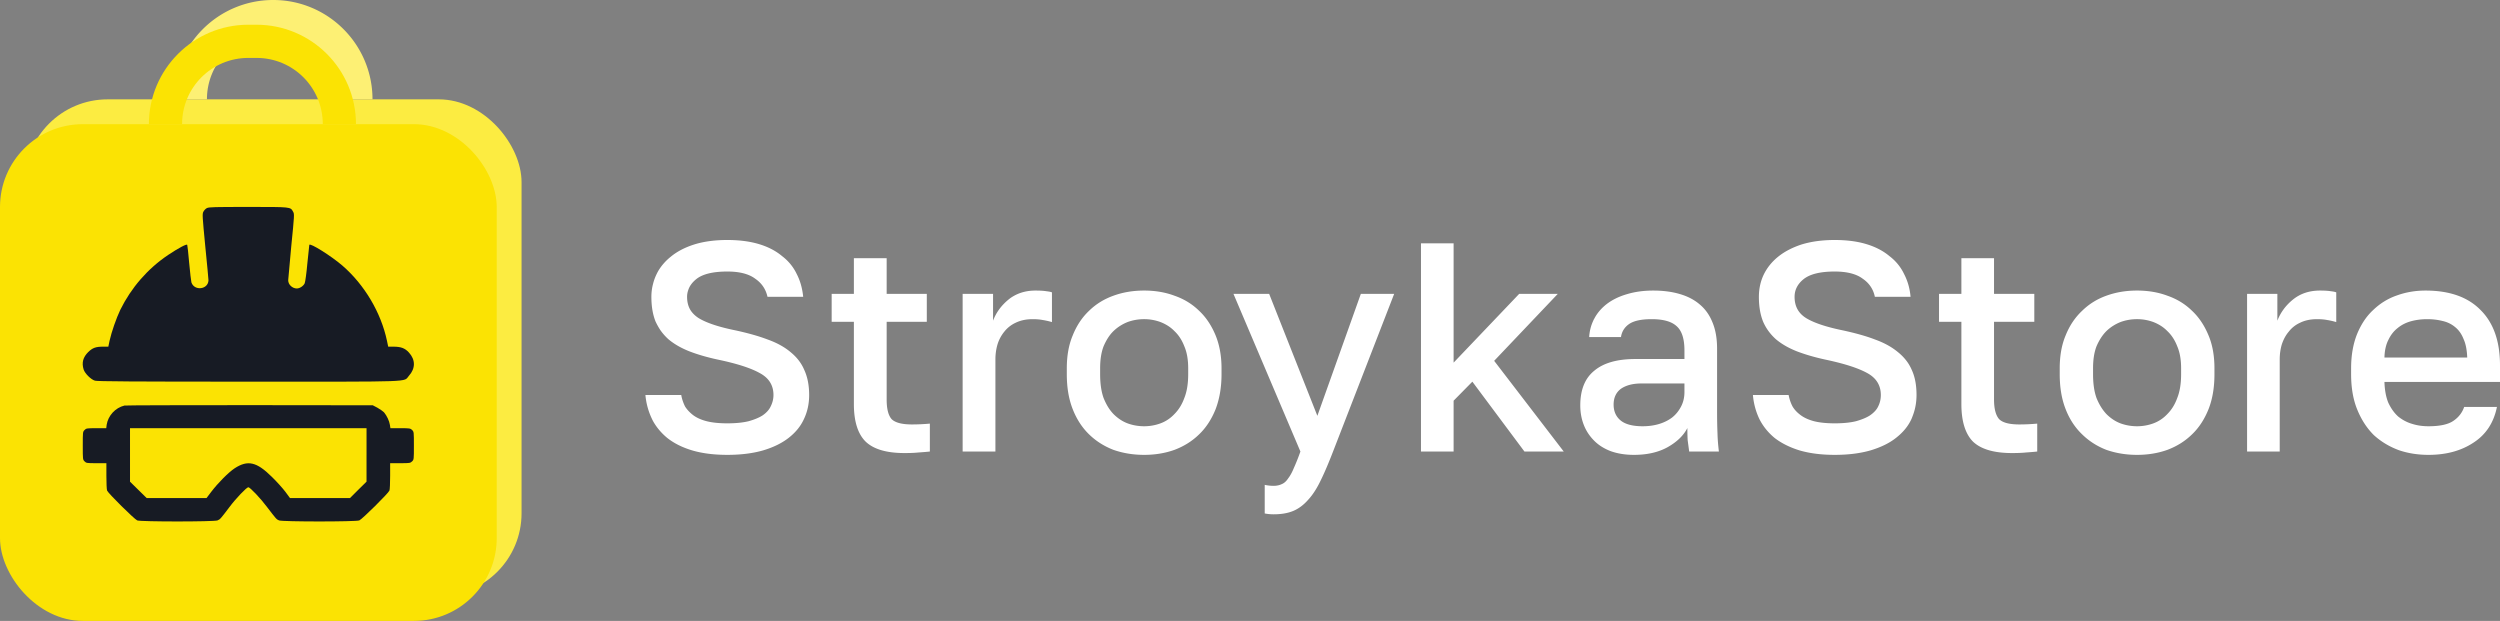 <svg width="180" height="44.706" fill="none" xmlns="http://www.w3.org/2000/svg"><rect width="100%" height="100%" fill="#808080" stroke="none"/><rect x="1.788" y="7.153" rx="5.961" width="35.764" height="35.764" fill="#FCEC41"/><rect y="8.941" rx="5.961" width="35.764" height="35.764" fill="#FBE303"/><path d="M14.9 14.98c-.1.05-.21.17-.26.27-.08.16-.07.31.14 2.49.13 1.28.23 2.37.23 2.44-.02.67-1.02.79-1.23.15-.02-.09-.1-.72-.16-1.4-.06-.68-.12-1.26-.14-1.3-.03-.09-.63.23-1.38.73-1.47.99-2.65 2.35-3.44 3.95-.29.61-.63 1.59-.77 2.22l-.09.43h-.37c-.53 0-.76.08-1.08.39-.37.37-.48.76-.33 1.25.09.29.53.73.82.81.17.05 2.7.07 11.05.07 12.21 0 11.13.04 11.55-.42.48-.53.48-1.16 0-1.68-.28-.31-.57-.42-1.11-.42h-.38l-.09-.43c-.43-2.03-1.62-4.03-3.2-5.4-.81-.7-2.34-1.66-2.39-1.5-.01.04-.07.64-.14 1.33-.06.69-.15 1.33-.19 1.43-.08.19-.35.38-.57.38-.32 0-.62-.28-.62-.59 0-.07.1-1.17.22-2.44.23-2.29.23-2.33.13-2.5-.19-.35-.14-.34-3.23-.34-2.48 0-2.81.01-2.97.08zM8.96 29.2c-.66.16-1.17.72-1.28 1.38l-.03.25h-.72c-.69 0-.72.01-.84.13-.13.13-.13.14-.13 1.13 0 .99 0 1 .13 1.13.12.12.15.13.85.13h.72v.91c0 .51.02.98.05 1.06.08.2 1.95 2.05 2.17 2.15.25.1 5.52.1 5.78 0 .19-.08.21-.1.86-.96.46-.62 1.24-1.43 1.36-1.43.12 0 .89.81 1.35 1.43.66.86.67.88.86.96.26.1 5.53.1 5.78 0 .22-.1 2.09-1.95 2.17-2.15.03-.08.05-.55.05-1.06v-.91h.73c.69 0 .72-.01.85-.13.13-.13.13-.14.13-1.13 0-.99 0-1-.13-1.13-.13-.12-.16-.13-.85-.13h-.71l-.04-.25c-.04-.27-.22-.65-.42-.89-.08-.08-.29-.23-.47-.33l-.34-.18-8.86-.01c-4.87 0-8.93.01-9.02.03zm17.43 3.56v1.92l-.6.59-.59.59h-4.32l-.34-.46c-.19-.25-.62-.73-.96-1.06-1.1-1.09-1.74-1.24-2.69-.62-.45.3-1.2 1.06-1.68 1.69l-.34.45h-4.31l-.6-.59-.6-.59v-3.85h17.03v1.93z" fill="#171B24" fill-rule="evenodd"/><path d="M12.51 7.15C12.51 3.2 15.72 0 19.67 0s7.15 3.2 7.15 7.15h-2.39a4.76 4.76 0 00-4.76-4.77c-2.64 0-4.77 2.13-4.77 4.77h-2.39z" fill="#FDF074" fill-rule="evenodd"/><path d="M10.72 8.94c0-3.95 3.21-7.16 7.16-7.16h.59c3.95 0 7.16 3.21 7.16 7.16h-2.39c0-2.64-2.13-4.77-4.77-4.77h-.59c-2.64 0-4.77 2.13-4.77 4.77h-2.39z" fill="#FBE303" fill-rule="evenodd"/><path d="M52.37 32.75c-.98 0-1.82-.11-2.53-.32q-1.07-.32-1.8-.9-.58-.48-.95-1.09-.08-.13-.14-.26a4.99 4.99 0 01-.48-1.74h2.58c.05.3.15.57.27.82.15.24.35.45.6.64.26.19.58.33.97.43.4.1.89.15 1.48.15.6 0 1.1-.05 1.52-.15.43-.12.77-.26 1.03-.43.27-.19.46-.4.57-.64.13-.26.2-.53.2-.82q0-.46-.19-.82-.24-.46-.8-.76-.96-.54-3.02-.97-1.16-.25-2.06-.6-.9-.36-1.5-.87-.33-.3-.58-.66-.19-.29-.34-.61-.3-.75-.3-1.78 0-.48.12-.93.08-.33.23-.65.07-.15.15-.29.34-.57.9-1.02.68-.56 1.69-.88 1.03-.32 2.38-.32 1.3 0 2.29.3c.66.2 1.21.49 1.65.86.46.35.81.78 1.05 1.28.26.5.41 1.05.47 1.65h-2.57c-.12-.54-.41-.98-.88-1.3q-.69-.52-2.01-.52-1.55 0-2.23.54-.45.36-.59.81-.08.23-.08.47 0 .55.24.95.22.35.62.6c.57.34 1.45.63 2.64.87.87.19 1.63.4 2.29.65q1.01.36 1.67.92c.44.36.77.78.98 1.28.23.5.35 1.1.35 1.8 0 .62-.12 1.19-.37 1.72-.24.53-.61.98-1.11 1.37-.49.38-1.1.68-1.84.9-.73.21-1.59.32-2.57.32zm79.73 0c-.97 0-1.81-.11-2.53-.32-.71-.22-1.31-.52-1.8-.9-.47-.39-.83-.84-1.09-1.35a4.98 4.98 0 01-.47-1.74h2.57c.06.3.15.57.28.82.14.24.34.45.6.64.26.19.58.33.96.43.4.1.9.15 1.48.15.6 0 1.11-.05 1.52-.15.43-.12.77-.26 1.03-.43.27-.19.47-.4.58-.64.13-.26.19-.53.19-.82q0-.46-.19-.82-.24-.46-.79-.76c-.65-.36-1.65-.68-3.02-.97-.78-.17-1.46-.37-2.06-.6-.6-.24-1.1-.53-1.5-.87-.4-.36-.71-.78-.92-1.27-.2-.5-.3-1.09-.3-1.78q0-.48.11-.93.08-.33.23-.65c.24-.5.59-.94 1.05-1.31.46-.37 1.02-.66 1.69-.88.69-.21 1.48-.32 2.38-.32.87 0 1.64.1 2.29.3.66.2 1.21.49 1.65.86.46.35.81.78 1.05 1.28.26.5.42 1.05.47 1.65h-2.57c-.11-.54-.4-.98-.87-1.3q-.69-.52-2.02-.52c-1.03 0-1.77.18-2.23.54-.44.35-.66.78-.66 1.28 0 .69.28 1.2.86 1.55.57.34 1.45.63 2.63.87.87.19 1.64.4 2.29.65.67.24 1.23.55 1.67.92q.46.37.76.84.13.21.23.44c.23.5.34 1.1.34 1.8q0 .73-.23 1.38-.06.17-.13.34c-.24.53-.62.98-1.12 1.37-.48.38-1.1.68-1.84.9-.73.21-1.58.32-2.57.32zm-29.79-15.23h2.35v8.59l4.72-4.95h2.78l-4.58 4.82 5.01 6.53h-2.83l-3.75-5.03-1.35 1.37v3.66h-2.35V17.52zm-37.19 15.1c-1.3 0-2.23-.28-2.8-.83q-.84-.84-.84-2.7v-5.92h-1.6v-2.01h1.6v-2.57h2.36v2.57h2.89v2.01h-2.89v5.59c0 .68.12 1.15.36 1.42q.39.38 1.46.38c.43 0 .86-.02 1.29-.06v2.01c-.28.03-.55.05-.84.07-.29.03-.61.04-.99.04zm79.74 0c-1.3 0-2.24-.28-2.81-.83-.55-.56-.83-1.46-.83-2.7v-5.92h-1.61v-2.01h1.61v-2.57h2.35v2.57h2.9v2.01h-2.9v5.59c0 .68.13 1.15.37 1.42q.38.38 1.45.38c.43 0 .86-.02 1.29-.06v2.01c-.27.03-.55.05-.83.07-.29.03-.62.04-.99.04zM69.31 21.16h2.19v1.93c.22-.59.6-1.1 1.11-1.52q.18-.15.38-.26.68-.39 1.57-.39c.36 0 .62.02.79.05.19.02.32.05.39.08v2.14c-.24-.07-.47-.12-.67-.15-.2-.04-.44-.06-.72-.06-.48 0-.88.09-1.23.26-.32.15-.6.37-.81.64a2.7 2.7 0 00-.49.92c-.1.34-.15.7-.15 1.07v6.64h-2.36V21.16zm13.07 11.59c-.79 0-1.52-.12-2.21-.36-.67-.26-1.26-.63-1.76-1.12q-.75-.73-1.17-1.8c-.29-.73-.43-1.57-.43-2.53v-.42c0-.9.14-1.7.43-2.38q.42-1.05 1.17-1.76c.5-.49 1.09-.85 1.76-1.09.69-.25 1.42-.37 2.21-.37.78 0 1.51.12 2.18.37.69.24 1.28.6 1.78 1.09.5.47.89 1.06 1.18 1.76.28.68.43 1.48.43 2.38v.42c0 .96-.15 1.8-.43 2.53-.29.72-.68 1.32-1.18 1.8-.5.49-1.09.86-1.78 1.12-.67.24-1.4.36-2.18.36zm35.26 0c-.62 0-1.17-.09-1.65-.26-.48-.18-.88-.43-1.2-.75-.33-.33-.58-.7-.75-1.13-.17-.43-.26-.9-.26-1.42 0-1.13.34-1.96 1.01-2.5q1-.84 2.95-.84h3.54v-.62c0-.86-.2-1.44-.58-1.76-.37-.33-.96-.49-1.78-.49-.73 0-1.26.11-1.61.34-.34.23-.54.55-.6.95h-2.29q.04-.64.29-1.17.03-.08.08-.16c.22-.42.53-.77.92-1.07.4-.3.88-.53 1.43-.69.56-.17 1.19-.26 1.89-.26q1.05 0 1.88.24c.57.16 1.06.41 1.46.75.4.33.71.76.92 1.28q.34.8.34 1.91v4.52c0 .6.01 1.13.03 1.59.01.44.05.88.1 1.3h-2.14c-.04-.32-.08-.6-.11-.83-.01-.23-.02-.52-.02-.86-.27.53-.74.99-1.41 1.37-.66.37-1.47.56-2.44.56zm36.23 0c-.79 0-1.52-.12-2.21-.36-.67-.26-1.25-.63-1.75-1.12-.5-.48-.9-1.08-1.18-1.8-.29-.73-.43-1.57-.43-2.53v-.42c0-.9.14-1.7.43-2.38.28-.7.68-1.29 1.18-1.76.5-.49 1.08-.85 1.75-1.09.69-.25 1.42-.37 2.21-.37.78 0 1.51.12 2.18.37.69.24 1.28.6 1.78 1.09.5.47.89 1.06 1.18 1.76.29.68.43 1.48.43 2.38v.42c0 .96-.14 1.8-.43 2.53-.29.72-.68 1.32-1.18 1.8-.5.49-1.09.86-1.78 1.12-.67.24-1.4.36-2.18.36zm7.92-11.59h2.18v1.93c.23-.59.6-1.1 1.12-1.52.53-.43 1.18-.65 1.95-.65.35 0 .62.02.79.05.18.02.31.05.38.08v2.14c-.24-.07-.46-.12-.66-.15-.2-.04-.44-.06-.73-.06-.47 0-.88.09-1.22.26-.33.15-.6.37-.81.64-.22.26-.38.56-.5.92-.1.34-.15.7-.15 1.07v6.64h-2.35V21.16zm13.06 11.59c-.75 0-1.47-.11-2.14-.34-.67-.25-1.26-.6-1.78-1.07-.5-.49-.9-1.1-1.2-1.83-.3-.72-.45-1.58-.45-2.57v-.42c0-.95.15-1.77.43-2.47.29-.7.67-1.28 1.16-1.73.5-.48 1.07-.83 1.71-1.05q.97-.35 2.06-.35c1.73 0 3.05.47 3.96 1.4.93.92 1.4 2.25 1.4 3.98v1.2h-8.32c.02.59.11 1.09.28 1.5.19.4.42.73.71.99.3.24.63.42 1.01.53.38.12.77.17 1.17.17.82 0 1.41-.13 1.78-.38.39-.26.65-.6.79-1.01h2.36c-.23 1.13-.79 1.99-1.69 2.57-.89.59-1.97.88-3.24.88zM91.7 37.03c-.22 0-.43-.02-.64-.06v-2.06q.32.07.64.07c.24 0 .44-.05.6-.13.17-.07.32-.21.45-.41.14-.18.28-.43.41-.75.14-.31.3-.7.47-1.18l-4.82-11.35h2.57l3.47 8.78 3.13-8.78h2.4l-4.4 11.35c-.31.8-.6 1.49-.88 2.06-.27.57-.57 1.04-.89 1.39-.32.37-.68.65-1.08.82-.4.17-.87.25-1.43.25zm-9.32-6.34c.41 0 .8-.07 1.18-.21.38-.14.72-.37 1-.67.3-.3.54-.68.71-1.15.19-.47.28-1.05.28-1.72v-.42c0-.62-.09-1.15-.28-1.59-.17-.44-.41-.81-.71-1.09-.28-.29-.62-.5-1-.65-.38-.14-.77-.21-1.18-.21-.42 0-.82.07-1.2.21-.37.15-.71.36-1.01.65-.29.28-.52.65-.71 1.09-.17.44-.25.97-.25 1.59v.42c0 .67.08 1.25.25 1.72.19.47.42.85.71 1.15.3.3.64.53 1.01.67.38.14.78.21 1.2.21zm71.49 0c.41 0 .8-.07 1.18-.21.38-.14.72-.37 1-.67.3-.3.54-.68.71-1.15.19-.47.28-1.05.28-1.72v-.42c0-.62-.09-1.15-.28-1.59-.17-.44-.41-.81-.71-1.09-.28-.29-.62-.5-1-.65-.38-.14-.77-.21-1.18-.21-.42 0-.82.07-1.2.21-.37.15-.71.36-1.01.65-.28.28-.52.65-.71 1.09-.17.44-.25.97-.25 1.59v.42c0 .67.08 1.25.25 1.72.19.47.43.85.71 1.15.3.3.64.53 1.01.67.38.14.78.21 1.2.21zm20.88-7.71c-.4 0-.79.05-1.16.15-.36.1-.68.26-.96.49-.28.22-.5.5-.67.86q-.26.51-.28 1.26h5.96c-.02-.52-.1-.97-.26-1.32-.14-.36-.34-.65-.6-.86-.26-.22-.56-.37-.92-.45q-.51-.13-1.11-.13zm-56.47 7.71c.4 0 .78-.05 1.13-.15.38-.11.7-.27.97-.47.27-.21.48-.47.64-.77.17-.31.26-.67.26-1.07v-.62h-3.11q-.9 0-1.46.38c-.35.26-.53.64-.53 1.14 0 .47.16.85.49 1.13.34.29.88.43 1.61.43z" fill="#FFF" fill-rule="evenodd"/></svg>